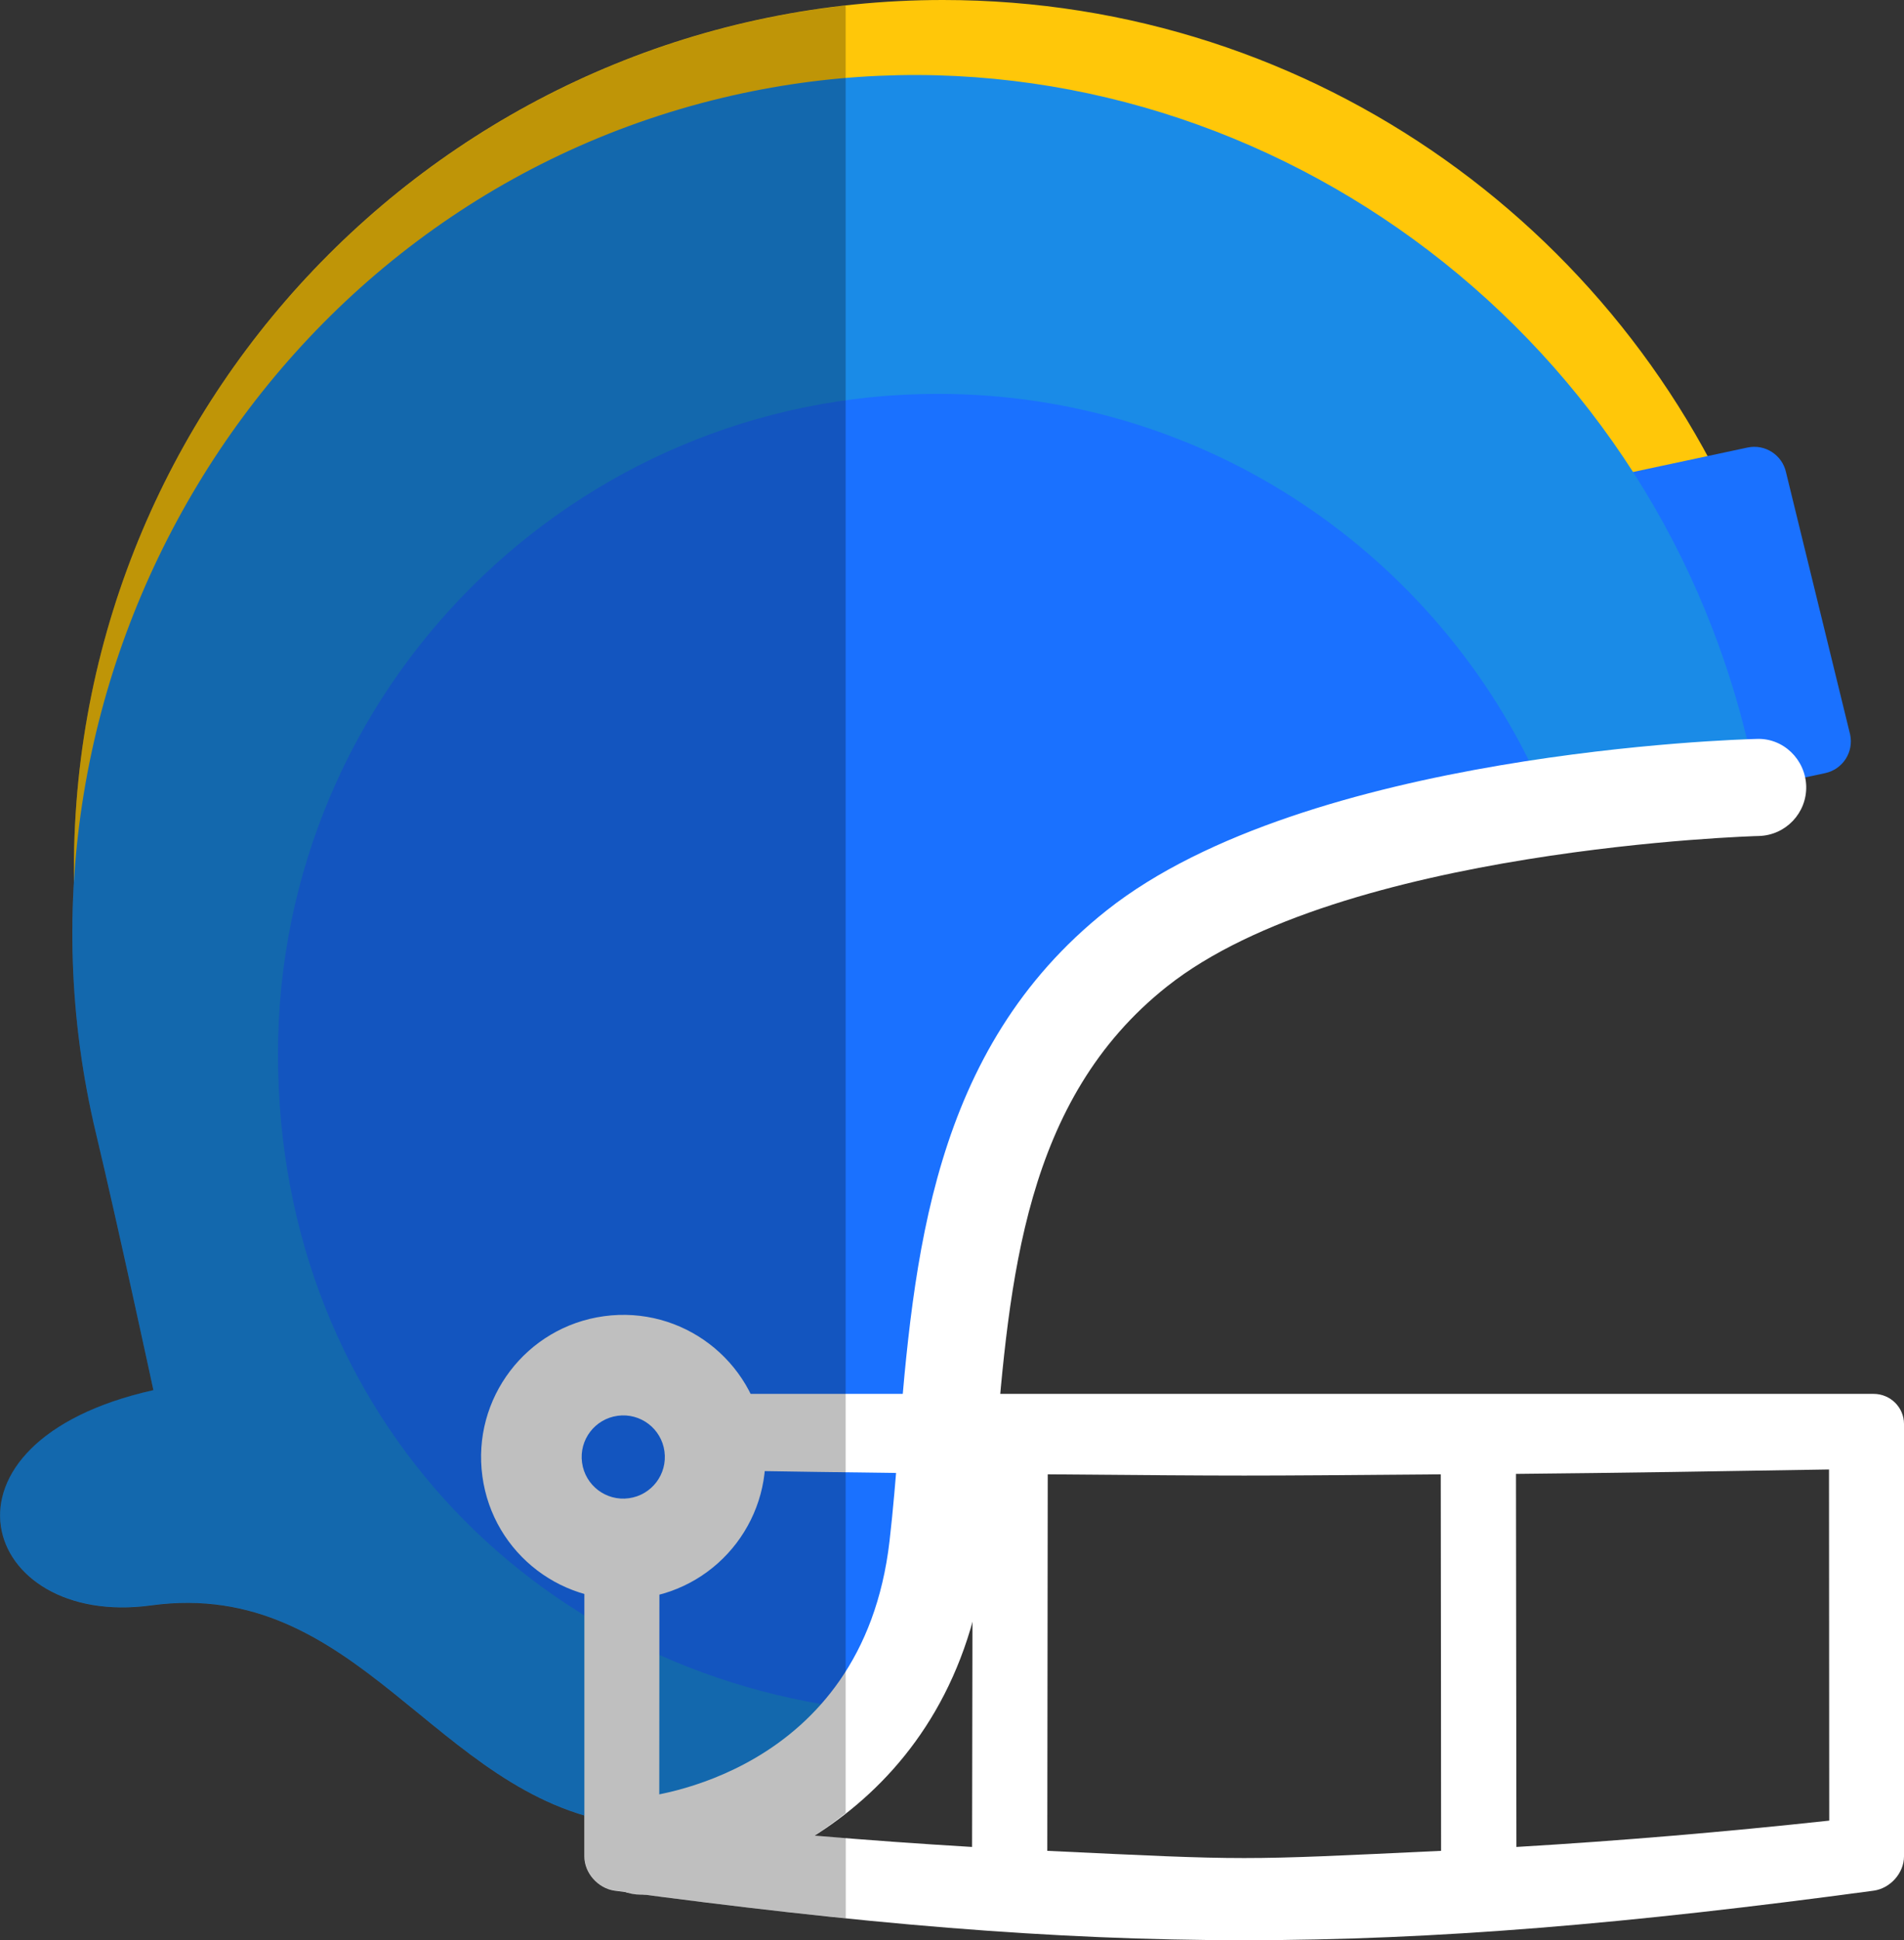 <?xml version="1.0" encoding="UTF-8"?>
<svg xmlns="http://www.w3.org/2000/svg" viewBox="0 0 172.13 175.31">
  <rect x="0" y="0" width="172.13" height="175.31" fill="#333333" stroke="none"/>
  <defs>
    <style>
      .cls-1 {
        fill: #fff;
      }

      .cls-2 {
        fill: #1a71ff;
      }

      .cls-3 {
        isolation: isolate;
      }

      .cls-4 {
        fill: #1a8be7;
      }

      .cls-5 {
        fill: #ffc709;
      }

      .cls-6 {
        mix-blend-mode: overlay;
        opacity: .25;
      }
    </style>
  </defs>
  <g class="cls-3">
    <g id="Layer_2" data-name="Layer 2">
      <g id="OBJECTS">
        <g>
          <g>
            <path class="cls-5" d="m90.49,60.66c22.09-10.39,45.14-10.21,68.44-9.41C147.83,21.33,119.03,0,85.25,0,41.85,0,6.68,35.18,6.68,78.57c0,25.57,12.22,48.27,31.13,62.62,3.93-33.89,21.48-65.6,52.69-80.53Z"/>
            <path class="cls-2" d="m143.04,74.56c-1.59.34-3.15-.67-3.49-2.26l-5.79-23.68c-.34-1.59.68-3.15,2.26-3.49l21.96-4.69c1.59-.34,3.15.67,3.49,2.26l5.79,23.67c.34,1.59-.67,3.15-2.26,3.49l-21.96,4.69Z"/>
            <g>
              <path class="cls-4" d="m157.9,66.68c-.81-3.37-1.84-6.63-3.05-9.78C141.25,21.4,103.14-.21,65.3,8.84,24.09,18.69-1.18,61.15,8.67,102.37c1.97,8.24,5.2,23.24,5.2,23.24-21.05,4.71-15.66,21.55-.22,19.45,18.74-2.56,25.69,17.18,42.26,19.67,1.09.16,2.23.26,3.41.26,19.1.05,24.2-25.46,24.21-25.48h0c.7-2.37.99-4.5.96-6.41.65-10.51,1.45-18.25,3.93-28.87,6.83-29.34,44.22-30.59,70.5-33.07-.34-2.57-.38-1.9-1-4.48Z"/>
              <path class="cls-2" d="m139.35,71.13c-9.26-20.93-30.2-35.54-54.56-35.54-32.95,0-59.66,26.71-59.66,59.66s24.16,57.01,54.87,59.45c1.81-37.61,17.35-80.99,59.35-83.56Z"/>
              <path class="cls-1" d="m69.08,129.92c.96,7.03-3.96,13.51-11,14.48-7.04.96-13.52-3.97-14.47-11-.96-7.03,3.96-13.51,11-14.47,7.03-.96,13.51,3.96,14.47,11Z"/>
            </g>
            <path class="cls-1" d="m57.96,171.2c-2.27,0-4.19-1.75-4.37-4.05-.18-2.41,1.62-4.52,4.04-4.71.81-.07,20.35-1.98,22.79-23.21.32-2.76.55-5.63.8-8.67,1.38-16.74,2.95-35.71,18.83-48.3,18.05-14.31,57.09-15.45,58.74-15.49,2.42-.11,4.43,1.85,4.5,4.27.06,2.42-1.85,4.43-4.27,4.5-.38,0-37.77,1.11-53.52,13.6-12.9,10.22-14.24,26.45-15.53,42.15-.26,3.11-.5,6.04-.83,8.95-2.62,22.82-21.31,30.22-30.84,30.95-.11,0-.23.01-.34.01Z"/>
            <path class="cls-1" d="m169.38,125.95H55.58c-1.52,0-2.75,1.22-2.75,2.72v39.07c0,1.5,1.23,2.89,2.74,3.1,44.23,5.97,69.59,5.97,113.82,0,1.51-.21,2.74-1.6,2.74-3.1v-39.07c0-1.5-1.23-2.72-2.75-2.72Zm-4.01,38.56c-9.41,1.02-18.83,1.82-28.28,2.38-.02-11.72-.03-21.97-.04-33.71,9.44-.09,18.87-.24,28.3-.4,0,10.94.01,20.76.02,31.74Zm-77.44-31.33c-.01,11.74-.03,21.99-.05,33.71-9.44-.56-18.87-1.36-28.28-2.38,0-10.97.01-20.79.02-31.74,9.43.17,18.87.31,28.3.4Zm6.75,34.06c.02-11.82.03-22.18.04-34.02,18.34.15,17.19.15,35.53,0,.01,11.84.03,22.2.03,34.02-18.36.87-17.25.87-35.61,0Z"/>
            <path class="cls-2" d="m60.07,131.15c.28,2.06-1.16,3.95-3.22,4.23-2.06.28-3.95-1.16-4.23-3.22-.28-2.06,1.16-3.95,3.22-4.23,2.06-.28,3.95,1.16,4.23,3.21Z"/>
          </g>
          <path class="cls-6" d="m76.45,166.06c-.94-.07-1.89-.12-2.83-.2.96-.61,1.9-1.3,2.83-2.03V.5C37.2,4.88,6.68,38.15,6.68,78.57c0,.28.02.55.02.82-.48,7.55.13,15.29,1.97,22.97,1.97,8.24,5.2,23.24,5.2,23.24-21.05,4.71-15.66,21.55-.22,19.45,17.54-2.39,24.76,14.75,39.19,18.99v3.69c0,1.5,1.23,2.89,2.74,3.1.35.05.69.09,1.04.14.43.14.88.23,1.35.23.1,0,.21,0,.31,0,6.42.84,12.43,1.56,18.18,2.14v-7.27Z"/>
        </g>
      </g>
    </g>
  </g>
</svg>